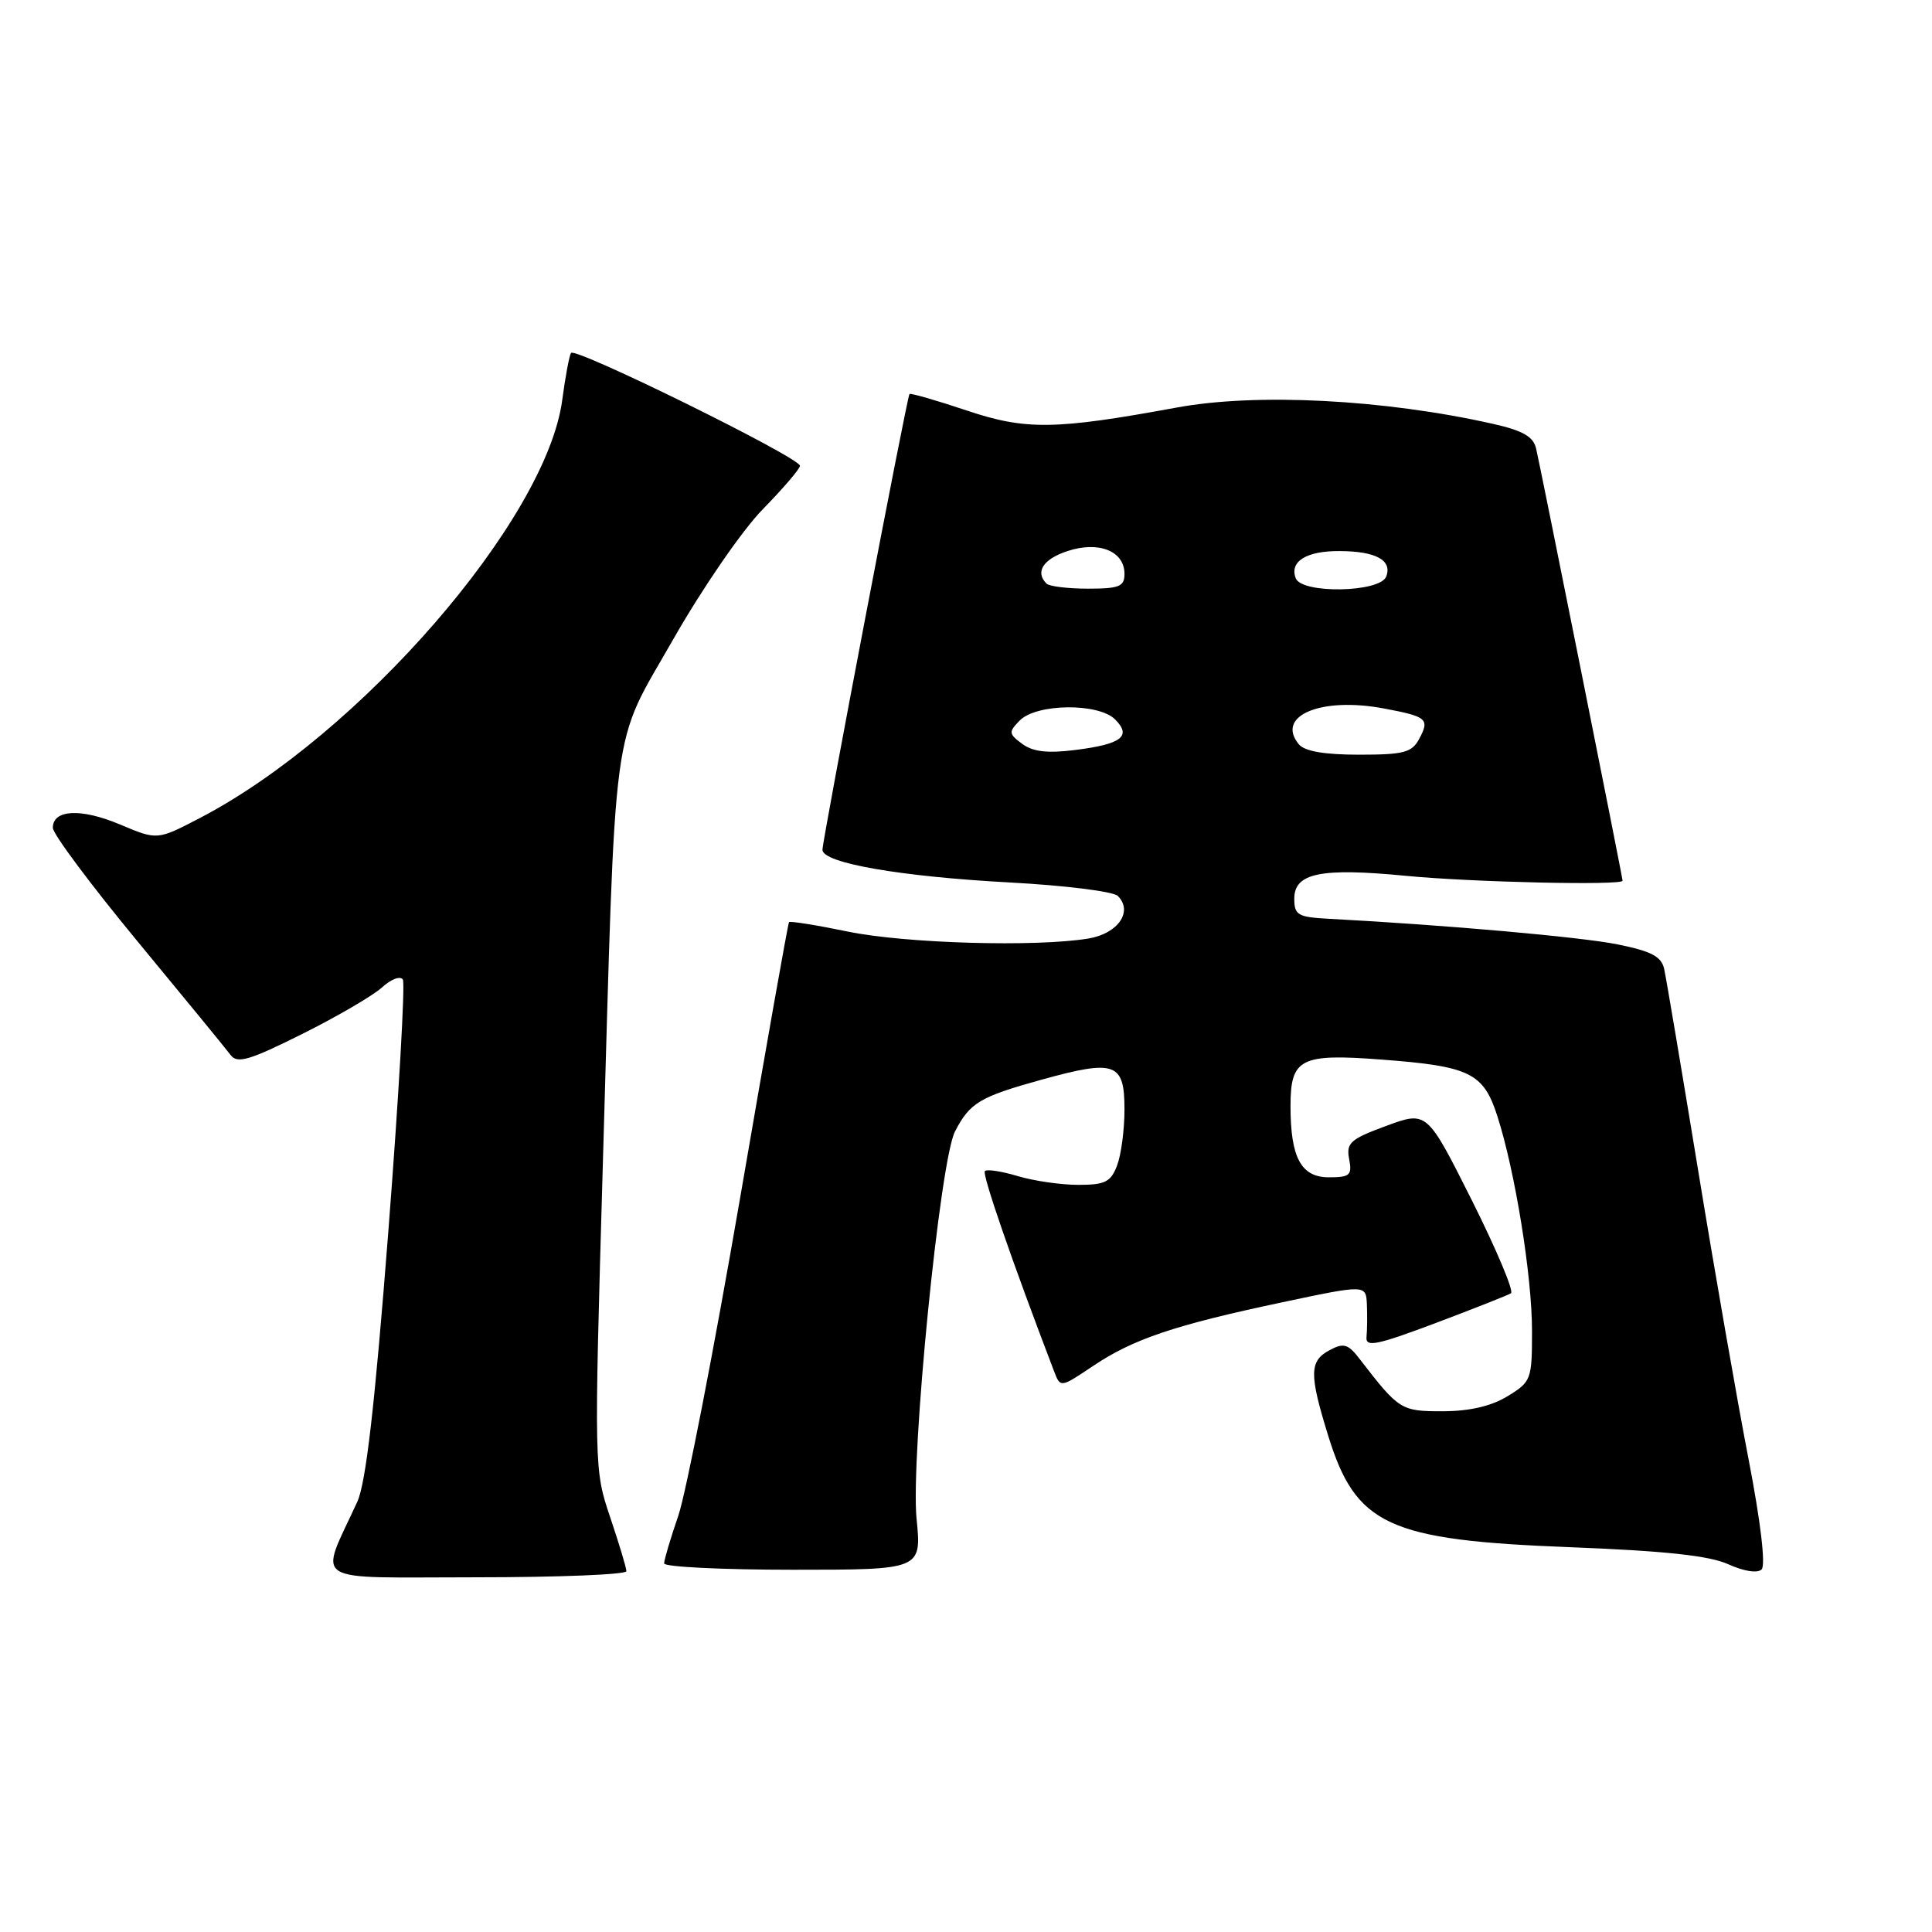 <?xml version="1.0" encoding="UTF-8" standalone="no"?>
<!DOCTYPE svg PUBLIC "-//W3C//DTD SVG 1.1//EN" "http://www.w3.org/Graphics/SVG/1.1/DTD/svg11.dtd" >
<svg xmlns="http://www.w3.org/2000/svg" xmlns:xlink="http://www.w3.org/1999/xlink" version="1.1" viewBox="0 0 256 256">
 <g >
 <path fill="currentColor"
d=" M 83.00 208.19 C 83.00 207.75 82.03 204.53 80.85 201.04 C 78.72 194.72 78.72 194.47 79.87 154.59 C 81.63 93.86 80.91 99.27 89.19 84.74 C 93.08 77.92 98.34 70.27 101.08 67.47 C 103.79 64.70 106.00 62.12 106.00 61.72 C 106.00 60.64 76.16 45.93 75.66 46.77 C 75.42 47.17 74.90 49.98 74.50 53.00 C 72.40 68.86 47.66 97.39 26.45 108.41 C 20.84 111.33 20.84 111.33 15.93 109.26 C 10.75 107.07 7.00 107.25 7.00 109.69 C 7.00 110.50 12.06 117.28 18.25 124.77 C 24.44 132.26 29.98 139.02 30.56 139.80 C 31.45 140.97 33.03 140.51 40.06 137.00 C 44.70 134.68 49.47 131.90 50.64 130.82 C 51.83 129.73 53.05 129.28 53.38 129.80 C 53.70 130.33 52.84 145.32 51.46 163.13 C 49.66 186.28 48.49 196.50 47.34 199.00 C 42.28 210.06 40.62 209.00 62.99 209.00 C 73.99 209.00 83.00 208.64 83.00 208.19 Z  M 231.68 193.28 C 230.21 185.70 227.20 168.47 225.00 155.00 C 222.79 141.53 220.77 129.55 220.51 128.39 C 220.14 126.73 218.81 126.04 214.31 125.13 C 209.41 124.15 191.63 122.57 176.00 121.74 C 171.97 121.52 171.50 121.25 171.50 119.07 C 171.50 115.68 175.01 114.96 186.27 116.05 C 195.00 116.90 215.00 117.35 215.00 116.70 C 215.00 116.25 204.11 61.83 203.54 59.42 C 203.17 57.84 201.75 57.04 197.77 56.15 C 183.38 52.92 166.51 52.05 155.93 54.00 C 139.85 56.96 135.92 57.02 128.12 54.40 C 124.06 53.04 120.64 52.06 120.51 52.21 C 120.17 52.64 108.97 111.33 108.98 112.61 C 109.01 114.36 119.30 116.15 133.77 116.93 C 141.07 117.32 147.52 118.12 148.12 118.72 C 150.17 120.77 148.15 123.71 144.22 124.36 C 137.28 125.51 119.95 125.01 112.35 123.44 C 108.19 122.58 104.68 122.02 104.55 122.19 C 104.41 122.36 101.48 138.91 98.03 158.96 C 94.57 179.01 90.90 197.87 89.87 200.87 C 88.84 203.86 88.00 206.69 88.00 207.16 C 88.00 207.62 95.68 208.00 105.06 208.00 C 122.12 208.00 122.12 208.00 121.45 201.24 C 120.65 193.07 124.54 153.80 126.54 149.93 C 128.51 146.12 129.81 145.34 137.99 143.07 C 147.78 140.36 149.00 140.79 149.00 147.00 C 149.00 149.68 148.56 153.02 148.02 154.43 C 147.19 156.62 146.43 157.00 142.89 157.00 C 140.60 157.00 136.99 156.48 134.86 155.84 C 132.73 155.20 130.77 154.90 130.50 155.17 C 130.10 155.57 134.11 167.16 139.67 181.70 C 140.51 183.90 140.51 183.90 144.82 181.01 C 150.15 177.43 155.60 175.59 169.86 172.57 C 181.00 170.21 181.00 170.21 181.12 172.86 C 181.18 174.31 181.16 176.25 181.07 177.16 C 180.93 178.55 182.38 178.26 190.18 175.33 C 195.28 173.41 199.80 171.62 200.21 171.37 C 200.63 171.11 198.29 165.57 195.03 159.05 C 189.08 147.20 189.08 147.20 183.70 149.18 C 178.92 150.94 178.36 151.44 178.77 153.58 C 179.18 155.72 178.87 156.00 176.09 156.00 C 172.40 156.00 171.00 153.41 171.00 146.56 C 171.00 140.25 172.30 139.58 183.06 140.40 C 194.78 141.28 196.57 142.16 198.41 147.90 C 200.77 155.25 203.00 169.09 203.00 176.34 C 203.00 182.81 202.90 183.09 199.75 185.01 C 197.59 186.33 194.72 186.99 191.17 187.00 C 185.64 187.00 185.39 186.85 180.20 180.12 C 178.63 178.07 178.06 177.90 176.18 178.90 C 173.49 180.34 173.46 182.05 175.98 190.20 C 179.66 202.12 183.90 204.08 208.00 205.01 C 220.62 205.50 226.48 206.13 229.00 207.27 C 231.08 208.21 232.87 208.49 233.42 207.96 C 233.98 207.41 233.30 201.65 231.68 193.28 Z  M 135.45 98.57 C 133.65 97.23 133.62 97.00 135.12 95.47 C 137.35 93.21 145.55 93.12 147.76 95.33 C 149.99 97.56 148.61 98.61 142.45 99.38 C 138.80 99.84 136.86 99.61 135.45 98.57 Z  M 172.11 98.63 C 168.98 94.86 175.00 92.31 183.34 93.87 C 189.10 94.95 189.47 95.26 188.05 97.91 C 187.08 99.72 186.00 100.00 180.09 100.00 C 175.51 100.00 172.87 99.55 172.11 98.63 Z  M 138.67 77.33 C 137.12 75.79 138.22 74.08 141.45 73.02 C 145.59 71.65 149.00 73.02 149.00 76.04 C 149.00 77.72 148.30 78.00 144.17 78.00 C 141.51 78.00 139.03 77.70 138.67 77.33 Z  M 171.69 76.62 C 170.84 74.41 173.09 73.00 177.45 73.02 C 182.31 73.03 184.51 74.23 183.68 76.40 C 182.86 78.52 172.49 78.71 171.69 76.62 Z "/>
</g>
</svg>